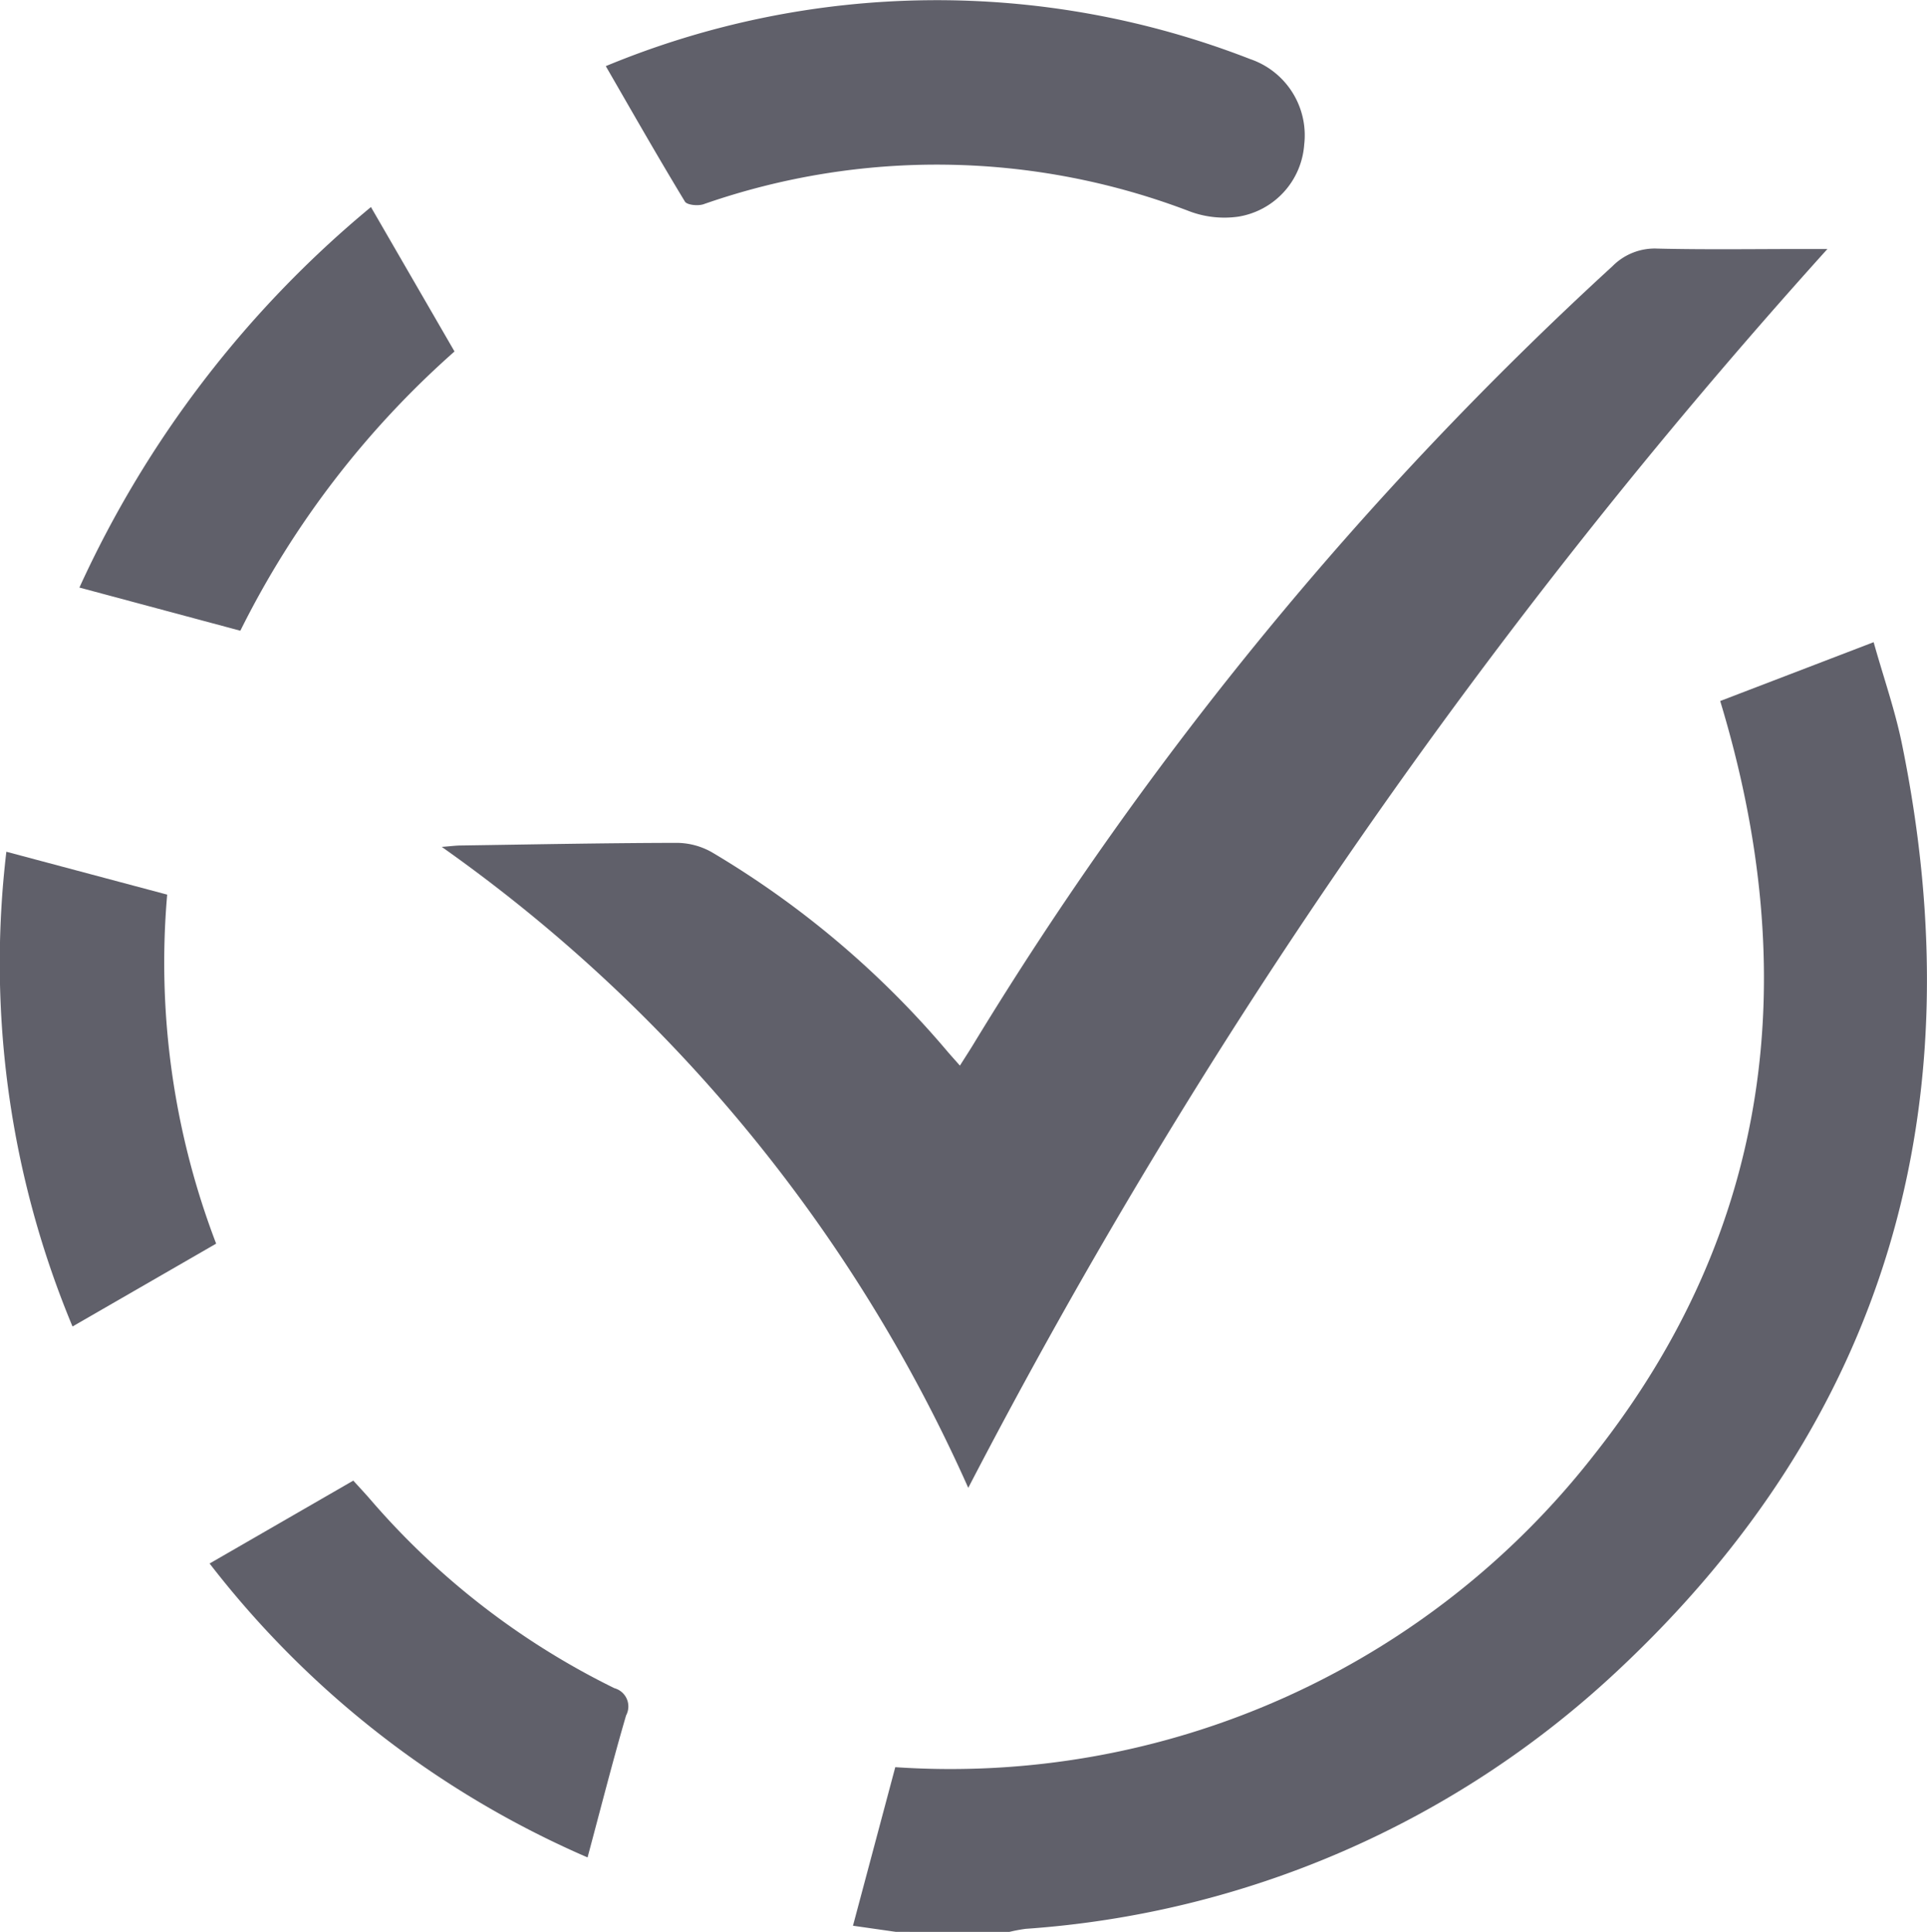 <svg xmlns="http://www.w3.org/2000/svg" width="32.977" height="33.067" viewBox="0 0 32.977 33.067">
  <g id="Check-In" transform="translate(-752.366 -279.816)">
    <g id="Group_13025" data-name="Group 13025" transform="translate(752.366 279.816)">
      <path id="Path_3182" data-name="Path 3182" d="M937.222,440.52l-.734-.105.724-2.714a13.967,13.967,0,0,0,11.961-5.349c3.04-3.845,3.576-8.217,2.156-12.9l2.626-1.007c.168.6.366,1.162.485,1.745,1.263,6.184-.247,11.555-4.894,15.885a16.466,16.466,0,0,1-10.1,4.393,2.727,2.727,0,0,0-.283.053Z" transform="translate(-921.891 -407.453)" fill="#60606a"/>
      <path id="Path_3183" data-name="Path 3183" d="M856.737,354.7a26.733,26.733,0,0,0-9.01-10.971c.158-.012.237-.023.316-.024,1.237-.018,2.475-.043,3.712-.045a1.23,1.23,0,0,1,.6.164,15.857,15.857,0,0,1,4.02,3.4c.062.073.127.144.219.249.084-.133.158-.246.228-.361a61.108,61.108,0,0,1,10.941-13.324,1.016,1.016,0,0,1,.768-.3c.839.02,1.679.007,2.518.007h.391A101.368,101.368,0,0,0,856.737,354.7Z" transform="translate(-840.167 -329.233)" fill="#60606a"/>
      <path id="Path_3184" data-name="Path 3184" d="M883.13,280.948a14.772,14.772,0,0,1,11.027-.121,1.378,1.378,0,0,1,.925,1.464,1.347,1.347,0,0,1-1.131,1.234,1.7,1.7,0,0,1-.816-.086,12.1,12.1,0,0,0-8.333-.127c-.094.032-.282.014-.318-.046C884.023,282.506,883.583,281.733,883.13,280.948Z" transform="translate(-872.763 -279.816)" fill="#60606a"/>
      <path id="Path_3185" data-name="Path 3185" d="M755.227,464.436a13.456,13.456,0,0,0,.838,5.974l-2.458,1.418a16.158,16.158,0,0,1-1.132-8.126Z" transform="translate(-752.366 -449.123)" fill="#60606a"/>
      <path id="Path_3186" data-name="Path 3186" d="M800.119,599.475c.106.117.2.217.29.321a13.154,13.154,0,0,0,4.178,3.232.324.324,0,0,1,.2.467c-.231.792-.434,1.592-.659,2.43a16.4,16.4,0,0,1-6.468-5.031Z" transform="translate(-794.073 -574.132)" fill="#60606a"/>
      <path id="Path_3187" data-name="Path 3187" d="M774.508,324.519l1.43,2.472a15.713,15.713,0,0,0-3.665,4.78l-2.754-.739A18.317,18.317,0,0,1,774.508,324.519Z" transform="translate(-768.16 -320.975)" fill="#60606a"/>
    </g>
  </g>
</svg>
